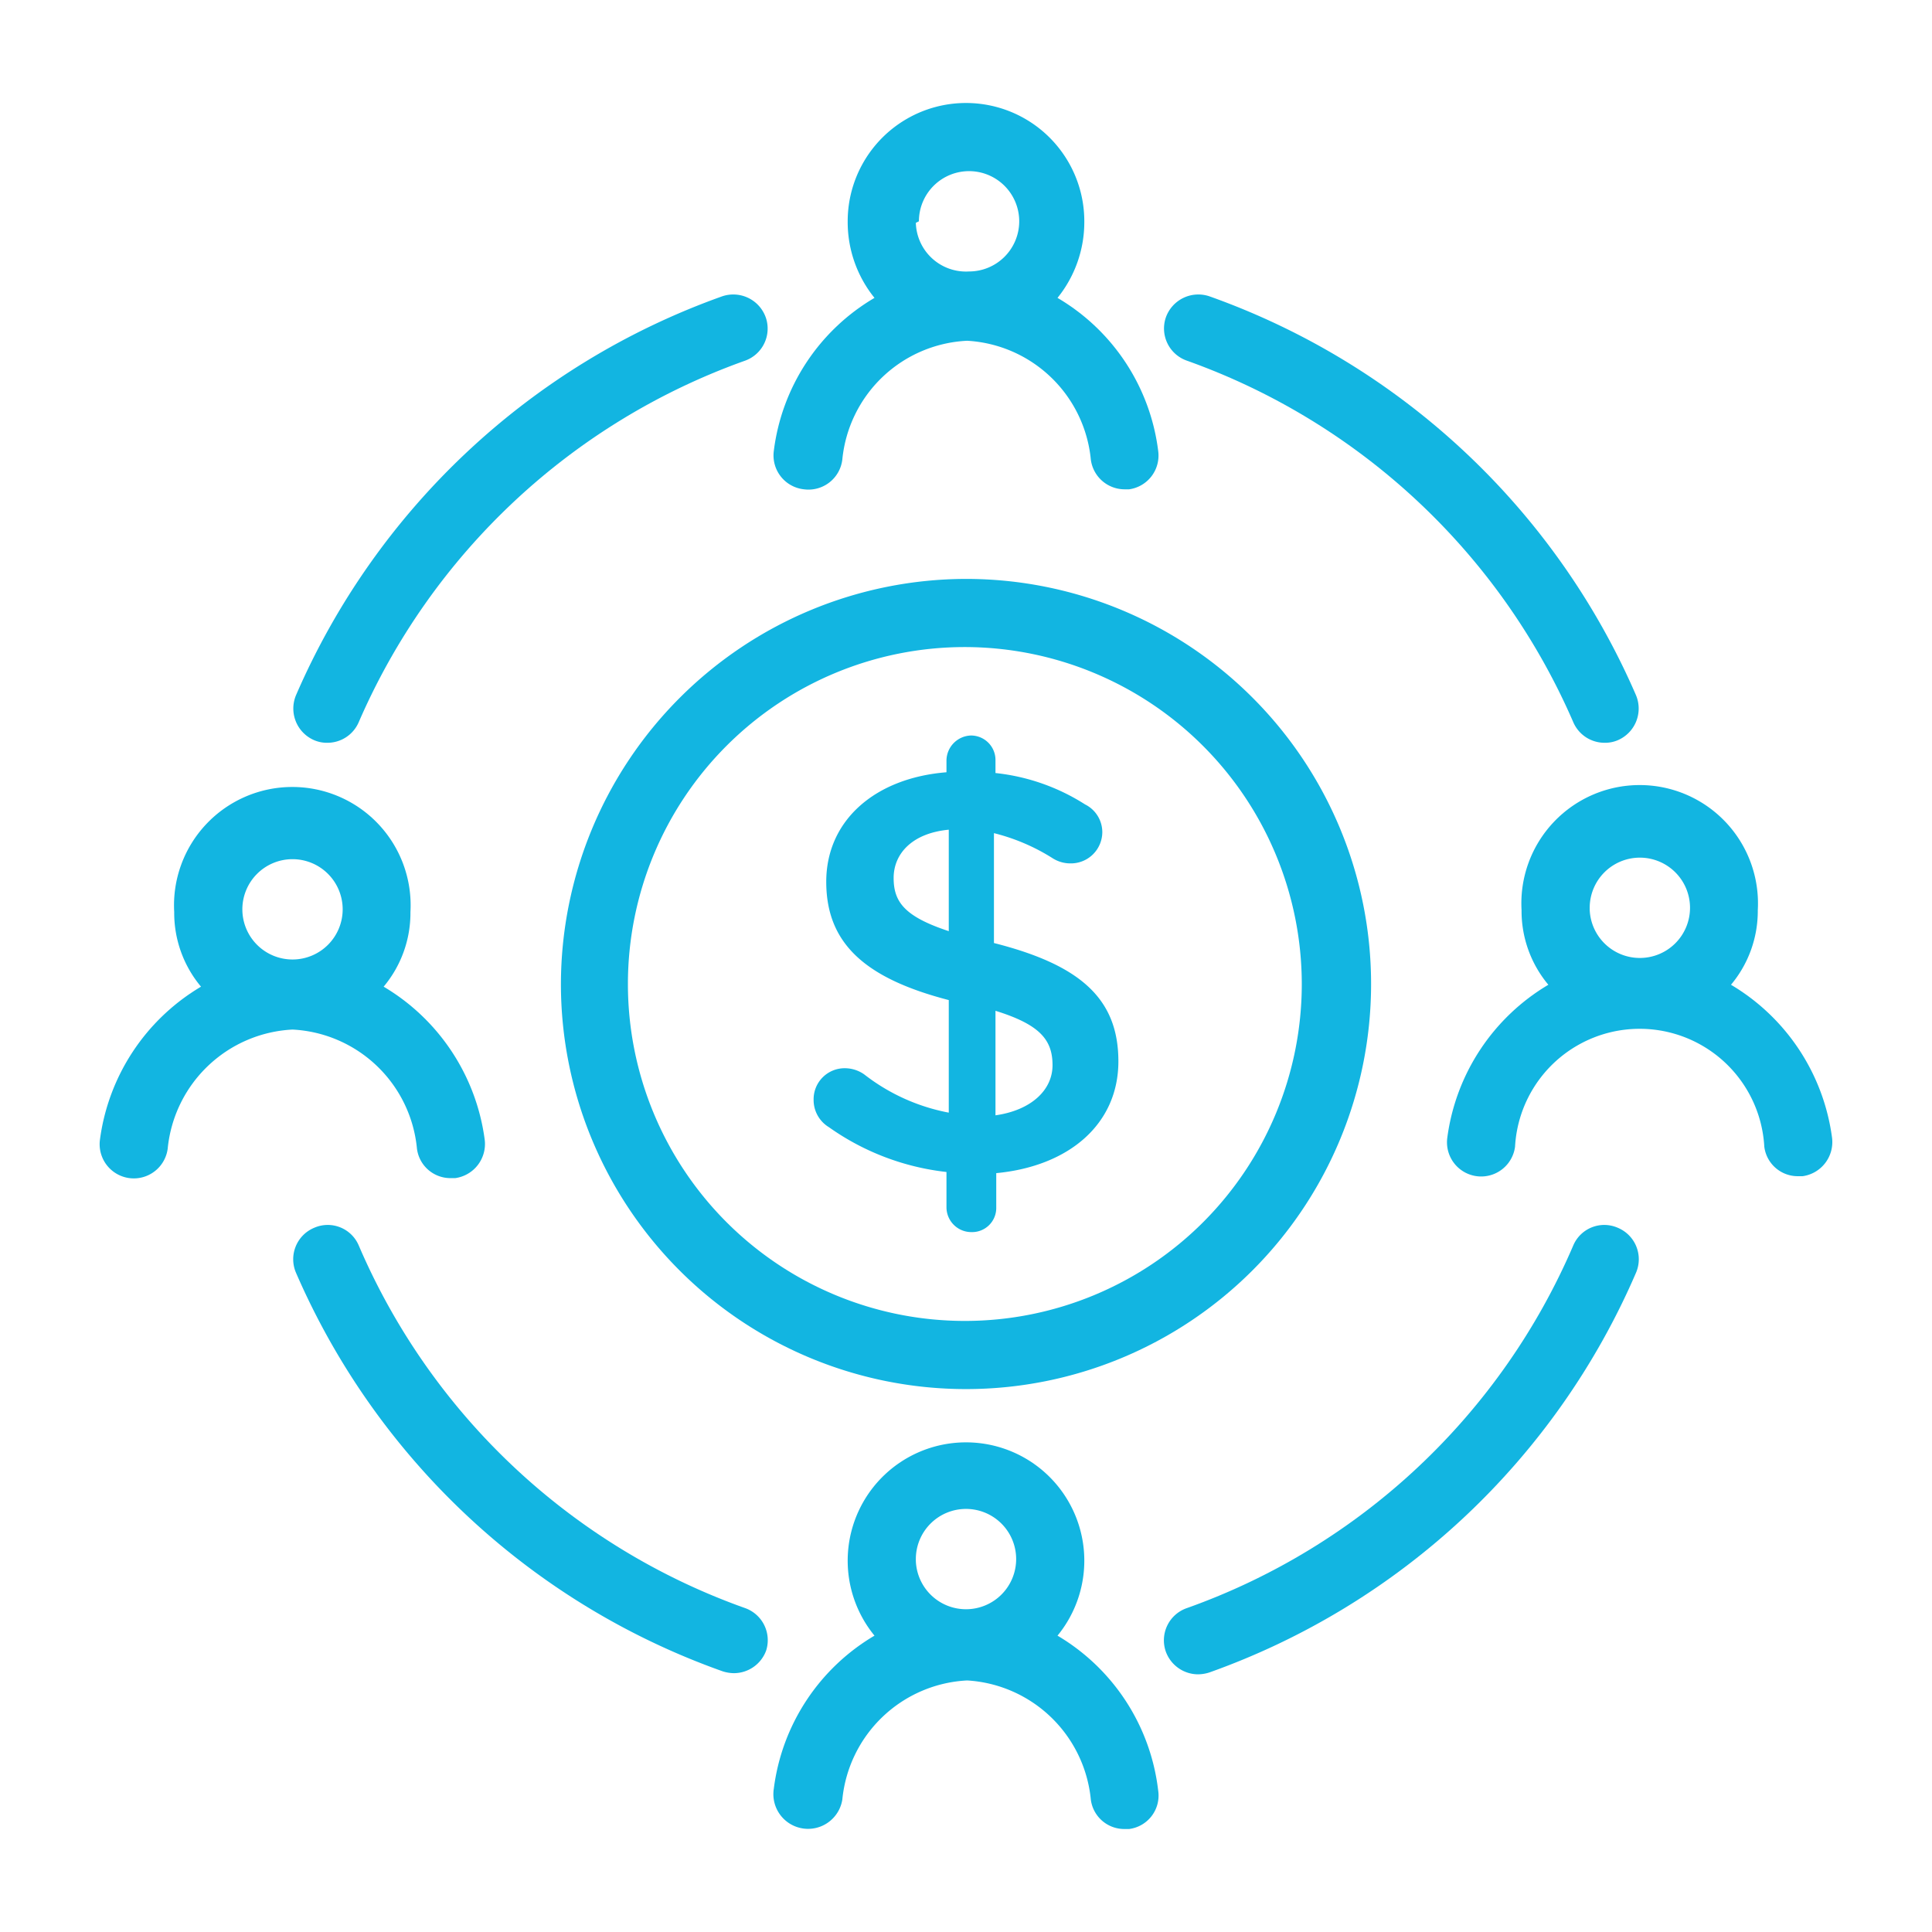<svg id="Layer_1" data-name="Layer 1" xmlns="http://www.w3.org/2000/svg" viewBox="0 0 50.46 50.46"><defs><style>.cls-1{fill:#12b5e1;}</style></defs><title>recursos_origen</title><path class="cls-1" d="M14.65,25.7A10.58,10.58,0,1,0,25.23,15.12,10.6,10.6,0,0,0,14.65,25.7ZM34,25.7a8.8,8.8,0,1,1-8.8-8.8A8.81,8.81,0,0,1,34,25.7Z"/><path class="cls-1" d="M24.72,19.86v.31c-1.87.15-3.14,1.26-3.14,2.86s1,2.52,3.2,3.09v2.94a5.15,5.15,0,0,1-2.21-1,.88.88,0,0,0-.5-.16.81.81,0,0,0-.82.82.83.83,0,0,0,.4.72,6.56,6.56,0,0,0,3.07,1.17v.93a.65.65,0,0,0,.66.64.63.63,0,0,0,.64-.64v-.9c1.9-.18,3.19-1.28,3.19-2.92s-1-2.52-3.25-3.09V21.76a5.23,5.23,0,0,1,1.54.66.86.86,0,0,0,.45.13.82.82,0,0,0,.84-.82.81.81,0,0,0-.45-.72A5.41,5.41,0,0,0,26,20.19v-.33a.64.64,0,0,0-.64-.65A.66.66,0,0,0,24.72,19.86Zm.06,4.46c-1.15-.38-1.44-.76-1.44-1.39s.48-1.17,1.44-1.26ZM26,26.4c1.16.36,1.49.76,1.49,1.42S26.92,29,26,29.13Z"/><path class="cls-1" d="M31,9.42a17.34,17.34,0,0,1,10.09,9.44.89.89,0,0,0,.82.54.84.84,0,0,0,.35-.07.9.9,0,0,0,.47-1.17A19.12,19.12,0,0,0,31.59,7.74a.9.9,0,0,0-1.14.55A.89.89,0,0,0,31,9.42Z"/><path class="cls-1" d="M8.2,19.33a.84.84,0,0,0,.35.07.89.89,0,0,0,.82-.54A17.34,17.34,0,0,1,19.46,9.42.89.89,0,0,0,20,8.29a.9.9,0,0,0-1.14-.55A19.12,19.12,0,0,0,7.73,18.16.9.9,0,0,0,8.2,19.33Z"/><path class="cls-1" d="M42.26,32.07a.88.88,0,0,0-1.17.46A17.28,17.28,0,0,1,31,42a.89.89,0,0,0-.55,1.14.9.9,0,0,0,.84.59,1,1,0,0,0,.3-.05A19.11,19.11,0,0,0,42.73,33.24.89.89,0,0,0,42.26,32.07Z"/><path class="cls-1" d="M19.46,42A17.28,17.28,0,0,1,9.37,32.53a.88.88,0,0,0-1.17-.46.89.89,0,0,0-.47,1.17A19.11,19.11,0,0,0,18.87,43.65a1,1,0,0,0,.3.05.9.9,0,0,0,.84-.59A.89.89,0,0,0,19.46,42Z"/><path class="cls-1" d="M47.85,29.72a5.48,5.48,0,0,0-2.64-4,3,3,0,0,0,.7-1.95,3.09,3.09,0,1,0-6.17,0,3,3,0,0,0,.7,1.95,5.48,5.48,0,0,0-2.64,4,.89.89,0,1,0,1.77.23,3.26,3.26,0,0,1,6.51,0,.88.88,0,0,0,.88.77h.12A.9.9,0,0,0,47.85,29.72Zm-6.33-6a1.31,1.31,0,1,1,1.3,1.3A1.31,1.31,0,0,1,41.52,23.76Z"/><path class="cls-1" d="M10.89,30a.88.88,0,0,0,.88.77h.12a.9.9,0,0,0,.77-1,5.48,5.48,0,0,0-2.64-4,3,3,0,0,0,.7-1.95,3.09,3.09,0,1,0-6.17,0,3,3,0,0,0,.7,1.95,5.48,5.48,0,0,0-2.64,4A.89.89,0,1,0,4.38,30a3.45,3.45,0,0,1,3.26-3.11A3.44,3.44,0,0,1,10.89,30ZM6.33,23.76a1.31,1.31,0,1,1,1.31,1.3A1.31,1.31,0,0,1,6.33,23.76Z"/><path class="cls-1" d="M27.62,42.72a3.09,3.09,0,1,0-4.78,0,5.43,5.43,0,0,0-2.63,4A.89.89,0,0,0,22,47a3.45,3.45,0,0,1,3.26-3.11A3.45,3.45,0,0,1,28.49,47a.88.88,0,0,0,.88.77h.12a.88.88,0,0,0,.76-1A5.43,5.43,0,0,0,27.62,42.72Zm-3.7-2a1.31,1.31,0,1,1,1.31,1.31A1.31,1.31,0,0,1,23.92,40.76Z"/><path class="cls-1" d="M21,12.78A.89.89,0,0,0,22,12a3.44,3.44,0,0,1,3.26-3.1A3.44,3.44,0,0,1,28.49,12a.89.89,0,0,0,.88.78h.12a.89.89,0,0,0,.76-1,5.41,5.41,0,0,0-2.63-4,3.15,3.15,0,0,0,.7-2,3.09,3.09,0,0,0-6.18,0,3.15,3.15,0,0,0,.7,2,5.41,5.41,0,0,0-2.63,4A.89.89,0,0,0,21,12.78Zm3-7a1.31,1.31,0,1,1,1.31,1.31A1.31,1.31,0,0,1,23.92,5.82Z"/></svg>